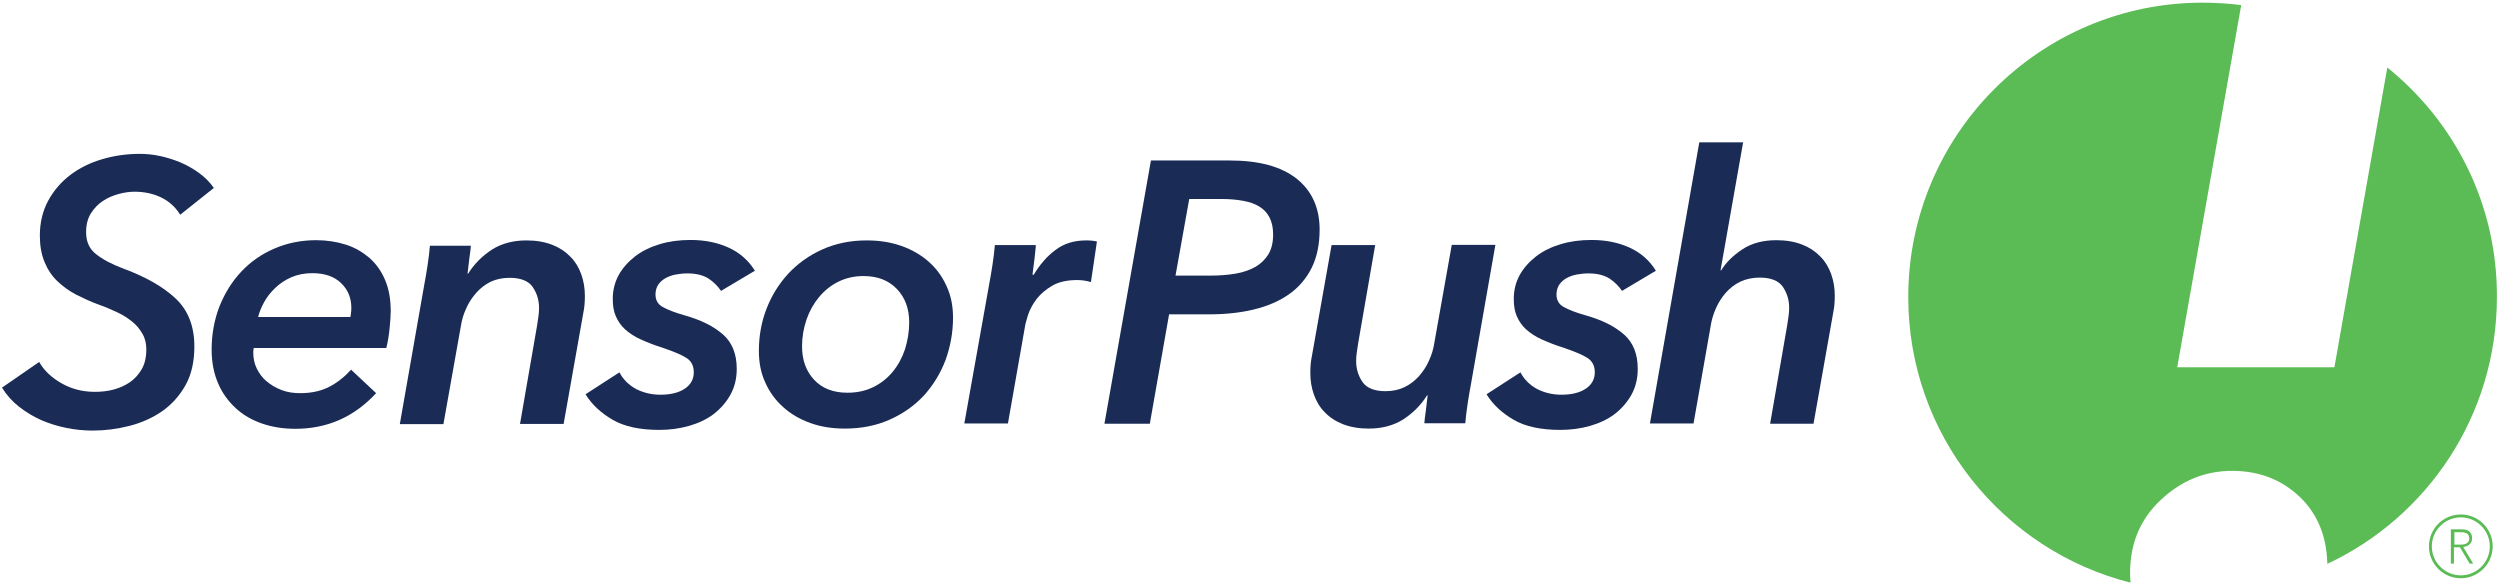 <?xml version="1.0" encoding="utf-8"?>
<!-- Generator: Adobe Illustrator 18.1.1, SVG Export Plug-In . SVG Version: 6.00 Build 0)  -->
<svg version="1.1" id="Color" xmlns="http://www.w3.org/2000/svg" xmlns:xlink="http://www.w3.org/1999/xlink" x="0px" y="0px"
	 viewBox="0 0 1129.3 264.7" enable-background="new 0 0 1129.3 264.7" xml:space="preserve">
<g>
	<g>
		<path fill="#1A2B56" d="M81.4,97c-2.2-3.6-5.2-6.2-8.8-7.9c-3.6-1.7-7.6-2.5-11.8-2.5c-2.1,0-4.5,0.3-7.1,1
			c-2.6,0.7-5,1.7-7.1,3.1c-2.2,1.4-4,3.3-5.5,5.6c-1.5,2.4-2.2,5.2-2.2,8.6c0,4.3,1.5,7.6,4.5,9.9c3,2.4,7,4.5,12,6.4
			c10.4,3.8,18.4,8.4,24,13.7c5.6,5.3,8.4,12.5,8.4,21.6c0,6.8-1.3,12.7-4,17.5c-2.7,4.8-6.2,8.7-10.6,11.8c-4.4,3-9.3,5.2-14.8,6.6
			c-5.5,1.4-11,2.1-16.6,2.1c-3.9,0-7.9-0.4-11.8-1.2c-4-0.8-7.8-2-11.3-3.5c-3.6-1.6-6.9-3.6-10-6c-3.1-2.4-5.7-5.3-7.8-8.7
			l16.8-11.6c2.2,3.9,5.6,7.1,10.2,9.7s9.5,3.8,15,3.8c2.8,0,5.6-0.3,8.3-1c2.7-0.7,5.2-1.8,7.4-3.3c2.2-1.5,4-3.5,5.4-5.9
			c1.4-2.4,2.1-5.4,2.1-9c0-2.7-0.6-5.1-1.8-7.1c-1.2-2.1-2.7-3.9-4.7-5.5c-2-1.6-4.2-3-6.8-4.2c-2.6-1.2-5.3-2.4-8.2-3.4
			c-3.6-1.3-7-2.9-10.2-4.5c-3.2-1.7-6-3.7-8.5-6.1c-2.5-2.4-4.4-5.3-5.8-8.7c-1.4-3.4-2.1-7.3-2.1-11.9c0-5.9,1.3-11.2,3.8-15.8
			c2.5-4.6,5.9-8.5,10-11.6c4.1-3.1,8.9-5.5,14.4-7.1c5.4-1.6,11.1-2.4,16.9-2.4c3,0,6.1,0.3,9.3,1c3.2,0.7,6.3,1.7,9.2,2.9
			c3,1.3,5.8,2.9,8.4,4.8c2.6,1.9,4.8,4.1,6.6,6.7L81.4,97z"/>
		<path fill="#1A2B56" d="M114.6,157.3c-0.1,0.6-0.2,1.2-0.2,1.8c0,2.7,0.5,5.2,1.6,7.4c1.1,2.2,2.5,4.2,4.5,5.8
			c1.9,1.6,4.1,2.9,6.7,3.9c2.6,1,5.4,1.4,8.4,1.4c5.2,0,9.5-1,13.2-2.9c3.6-1.9,6.9-4.5,9.8-7.7l11.3,10.6
			c-10,10.8-22.1,16.1-36.5,16.1c-5.5,0-10.5-0.8-15.1-2.4c-4.6-1.6-8.6-3.9-11.9-7s-6-6.7-7.9-11.2c-1.9-4.4-2.9-9.5-2.9-15.2
			c0-6.9,1.2-13.4,3.5-19.4c2.4-6,5.6-11.2,9.8-15.7c4.2-4.5,9.2-8,15-10.5c5.8-2.5,12.1-3.8,18.9-3.8c4.8,0,9.3,0.7,13.4,2
			c4.1,1.3,7.6,3.4,10.7,6c3,2.7,5.4,6,7.1,10.1c1.7,4,2.5,8.7,2.5,14.1c0,1.8-0.2,4.3-0.5,7.5c-0.3,3.2-0.8,6.2-1.5,9H114.6z
			 M158.3,143.2c0.1-0.8,0.2-1.5,0.3-2.2c0.1-0.7,0.1-1.3,0.1-2c0-4.4-1.5-8.1-4.6-11.1c-3.1-3-7.4-4.5-13-4.5
			c-3.5,0-6.6,0.6-9.4,1.8c-2.8,1.2-5.2,2.8-7.3,4.8c-2.1,2-3.8,4.1-5.1,6.5c-1.3,2.4-2.2,4.6-2.7,6.7H158.3z"/>
		<path fill="#1A2B56" d="M211.6,123.4c2.8-4.4,6.4-7.9,10.7-10.7c4.3-2.7,9.5-4.1,15.5-4.1c4.5,0,8.4,0.7,11.7,2
			c3.3,1.3,6,3.1,8.2,5.4c2.2,2.2,3.8,4.9,4.9,8c1.1,3.1,1.6,6.3,1.6,9.7c0,2.8-0.2,5.3-0.7,7.6l-8.9,50.2h-19.7l7.7-44.4
			c0.2-1.3,0.4-2.7,0.6-4c0.2-1.3,0.3-2.7,0.3-4c0-3.6-1-6.7-2.9-9.5c-1.9-2.7-5.4-4.1-10.4-4.1c-3.2,0-6.1,0.6-8.6,1.8
			c-2.5,1.2-4.6,2.9-6.5,5c-1.8,2.1-3.4,4.4-4.5,7c-1.2,2.6-2,5.2-2.4,7.9l-7.9,44.4h-19.7l11.1-63.3c0.4-2.1,0.9-4.9,1.4-8.2
			c0.5-3.4,0.9-6.4,1.1-9.1h18.5c-0.1,1.2-0.3,3.2-0.7,5.8c-0.3,2.6-0.6,4.9-0.8,6.8H211.6z"/>
		<path fill="#1A2B56" d="M279.8,168.2c1.7,3.2,4.2,5.7,7.5,7.5c3.3,1.7,7,2.6,11,2.6c4.6,0,8.3-0.9,11-2.7c2.7-1.8,4.1-4.3,4.1-7.4
			c0-2.9-1.1-5.1-3.3-6.5c-2.2-1.4-5.7-2.9-10.5-4.5c-3.8-1.2-7.1-2.5-10-3.8c-2.9-1.3-5.2-2.8-7.1-4.5c-1.9-1.7-3.3-3.7-4.3-6
			c-1-2.2-1.4-4.9-1.4-7.9c0-3.9,0.9-7.5,2.7-10.8c1.8-3.2,4.3-6,7.4-8.4c3.1-2.4,6.8-4.2,11.1-5.5c4.3-1.3,8.9-1.9,13.9-1.9
			c6.3,0,12,1.1,17.1,3.4c5.1,2.3,9.1,5.8,12,10.5l-15.3,9.1c-1.5-2.2-3.4-4.1-5.7-5.6c-2.4-1.5-5.5-2.3-9.6-2.3
			c-1.7,0-3.4,0.2-5.1,0.5c-1.7,0.3-3.3,0.9-4.6,1.6c-1.3,0.7-2.4,1.7-3.3,2.9c-0.8,1.2-1.3,2.7-1.3,4.5c0,2.6,1.1,4.5,3.3,5.7
			c2.2,1.2,5.4,2.5,9.7,3.7c7.5,2.1,13.3,5,17.5,8.7c4.1,3.6,6.2,8.8,6.2,15.5c0,4.5-1,8.4-2.9,11.8c-1.9,3.4-4.5,6.3-7.6,8.7
			c-3.2,2.4-6.9,4.1-11.1,5.3c-4.2,1.2-8.7,1.8-13.4,1.8c-8.7,0-15.8-1.5-21.1-4.6c-5.3-3.1-9.4-6.9-12.2-11.5L279.8,168.2z"/>
		<path fill="#1A2B56" d="M381.6,193.6c-5.6,0-10.8-0.8-15.5-2.5c-4.8-1.7-8.9-4.1-12.3-7.2c-3.5-3.1-6.2-6.8-8.1-11.1
			c-2-4.3-2.9-9-2.9-14.3c0-6.6,1.1-12.9,3.4-18.9c2.3-6,5.6-11.3,9.8-15.9c4.3-4.6,9.4-8.3,15.4-11c6-2.7,12.7-4.1,20.1-4.1
			c5.7,0,10.9,0.8,15.7,2.5c4.8,1.7,8.9,4.1,12.3,7.1c3.5,3.1,6.2,6.8,8.1,11.1c2,4.3,2.9,9,2.9,14.2c0,6.7-1.2,13.1-3.4,19.2
			c-2.3,6-5.6,11.4-9.8,16c-4.3,4.6-9.4,8.2-15.5,10.9S389,193.6,381.6,193.6z M410.7,145.6c0-6.1-1.8-11.1-5.5-15
			c-3.7-3.9-8.7-5.9-15.1-5.9c-4.3,0-8.1,0.9-11.5,2.6c-3.4,1.7-6.3,4.1-8.7,7c-2.4,2.9-4.3,6.3-5.6,10.1c-1.3,3.8-2,7.9-2,12.1
			c0,6.1,1.8,11.1,5.4,15c3.6,3.9,8.6,5.9,15.1,5.9c4.3,0,8.1-0.8,11.6-2.5c3.5-1.7,6.4-4,8.8-6.9c2.4-2.9,4.3-6.3,5.6-10.2
			C410,153.9,410.7,149.9,410.7,145.6z"/>
		<path fill="#1A2B56" d="M466.9,124.2c2.8-4.7,6.1-8.5,9.9-11.3c3.8-2.9,8.4-4.3,13.8-4.3c0.8,0,1.6,0,2.5,0.1
			c0.9,0.1,1.7,0.2,2.4,0.4l-2.7,18.3c-1.2-0.3-2.3-0.6-3.3-0.7c-1-0.1-1.9-0.2-2.8-0.2c-4.6,0-8.3,0.8-11.3,2.5
			c-2.9,1.7-5.3,3.7-7.1,6c-1.8,2.4-3.1,4.8-3.9,7.2c-0.8,2.5-1.3,4.4-1.5,5.9l-7.6,43.2h-19.7l11.3-63.3c0.4-2.1,0.9-4.9,1.4-8.2
			c0.5-3.4,0.9-6.4,1.1-9.1h18.5c0,0.6-0.1,1.4-0.2,2.5c-0.1,1.1-0.3,2.4-0.4,3.7c-0.2,1.3-0.3,2.7-0.5,3.9
			c-0.2,1.3-0.3,2.4-0.4,3.3H466.9z"/>
		<path fill="#1A2B56" d="M555.6,72.5c13.1,0,23.1,2.7,30.1,8.2c6.9,5.5,10.4,13.2,10.4,23c0,6.7-1.2,12.5-3.6,17.3
			c-2.4,4.8-5.8,8.8-10.2,11.9c-4.4,3.1-9.7,5.4-15.9,6.9c-6.2,1.5-12.9,2.2-20.3,2.2h-18l-8.7,49.4h-20.5l21-118.9H555.6z
			 M546.7,124.5c4.1,0,8-0.3,11.5-0.9c3.5-0.6,6.5-1.7,9-3.1c2.5-1.5,4.4-3.4,5.8-5.7c1.4-2.4,2.1-5.3,2.1-8.9
			c0-3.1-0.6-5.7-1.7-7.8c-1.1-2.1-2.7-3.7-4.7-4.9c-2-1.2-4.4-2-7.2-2.5c-2.8-0.5-5.9-0.8-9.2-0.8h-15.1l-6.2,34.6H546.7z"/>
		<path fill="#1A2B56" d="M644.5,178.8c-2.8,4.4-6.4,7.9-10.7,10.7c-4.3,2.7-9.5,4.1-15.5,4.1c-4.5,0-8.4-0.7-11.7-2
			c-3.3-1.3-6-3.1-8.2-5.4c-2.2-2.2-3.8-4.9-4.9-8c-1.1-3.1-1.6-6.3-1.6-9.7c0-2.8,0.2-5.3,0.7-7.6l8.9-50.2h19.7l-7.7,44.4
			c-0.2,1.3-0.4,2.7-0.6,4c-0.2,1.3-0.3,2.7-0.3,4c0,3.6,1,6.7,2.9,9.5c1.9,2.7,5.4,4.1,10.4,4.1c3.1,0,6-0.6,8.5-1.8
			c2.5-1.2,4.7-2.9,6.6-5c1.8-2.1,3.4-4.4,4.5-7c1.2-2.6,2-5.2,2.4-7.9l7.9-44.4h19.7l-11.1,63.3c-0.4,2.1-0.9,4.9-1.4,8.2
			c-0.5,3.4-0.9,6.4-1.1,9.1h-18.5c0.1-1.2,0.3-3.2,0.7-5.8c0.3-2.6,0.6-4.9,0.8-6.8H644.5z"/>
		<path fill="#1A2B56" d="M686.8,168.2c1.7,3.2,4.2,5.7,7.5,7.5c3.3,1.7,7,2.6,11,2.6c4.6,0,8.3-0.9,11-2.7c2.7-1.8,4.1-4.3,4.1-7.4
			c0-2.9-1.1-5.1-3.3-6.5c-2.2-1.4-5.7-2.9-10.5-4.5c-3.8-1.2-7.1-2.5-10-3.8c-2.9-1.3-5.2-2.8-7.1-4.5c-1.9-1.7-3.3-3.7-4.3-6
			c-1-2.2-1.4-4.9-1.4-7.9c0-3.9,0.9-7.5,2.7-10.8c1.8-3.2,4.3-6,7.4-8.4c3.1-2.4,6.8-4.2,11.1-5.5c4.3-1.3,8.9-1.9,13.9-1.9
			c6.3,0,12,1.1,17.1,3.4c5.1,2.3,9.1,5.8,12,10.5l-15.3,9.1c-1.5-2.2-3.4-4.1-5.7-5.6c-2.4-1.5-5.5-2.3-9.6-2.3
			c-1.7,0-3.4,0.2-5.1,0.5c-1.7,0.3-3.3,0.9-4.6,1.6c-1.3,0.7-2.4,1.7-3.3,2.9c-0.8,1.2-1.3,2.7-1.3,4.5c0,2.6,1.1,4.5,3.3,5.7
			c2.2,1.2,5.4,2.5,9.7,3.7c7.5,2.1,13.3,5,17.5,8.7c4.1,3.6,6.2,8.8,6.2,15.5c0,4.5-1,8.4-2.9,11.8c-1.9,3.4-4.5,6.3-7.6,8.7
			c-3.2,2.4-6.9,4.1-11.1,5.3c-4.2,1.2-8.7,1.8-13.4,1.8c-8.7,0-15.8-1.5-21.1-4.6c-5.3-3.1-9.4-6.9-12.2-11.5L686.8,168.2z"/>
		<path fill="#1A2B56" d="M799.6,191.4l7.7-44.4c0.2-1.3,0.4-2.7,0.6-4c0.2-1.3,0.3-2.7,0.3-4c0-3.6-1-6.7-2.9-9.5
			c-1.9-2.7-5.4-4.1-10.4-4.1c-3.2,0-6.1,0.6-8.7,1.8c-2.5,1.2-4.7,2.9-6.6,5c-1.8,2.1-3.4,4.5-4.5,7.1c-1.2,2.7-2,5.4-2.4,8.2
			l-7.7,43.8h-19.7l22.3-127h19.8l-10.2,57.8h0.3c2.2-3.6,5.4-6.7,9.6-9.5c4.1-2.7,9.2-4.1,15.3-4.1c4.5,0,8.4,0.7,11.7,2
			c3.3,1.3,6,3.1,8.2,5.4c2.2,2.2,3.8,4.9,4.9,8c1.1,3.1,1.6,6.3,1.6,9.7c0,2.8-0.2,5.3-0.7,7.6l-8.9,50.2H799.6z"/>
	</g>
	<g>
		<path fill="#5BBB55" d="M1078.4,30.5l-23.9,135.4h-71l28.9-163.6c-5.7-0.7-11.5-1.1-17.4-1.1c-73.4,0-133,59.5-133,133
			c0,62.2,42.7,114.4,100.4,129c-0.1-1.4-0.2-2.9-0.2-4.4c0-13.3,4.6-24.4,14-33.1c9.3-8.7,20-13,32.1-13c12.1,0,22.3,3.9,30.6,11.8
			c7.9,7.6,12.1,17.6,12.4,30.2c45.3-21.2,76.6-67.2,76.6-120.5C1128.1,92.2,1108.7,54.9,1078.4,30.5z"/>
		<g>
			<g>
				<path fill="#5BBB55" d="M1111.6,233.7c7.2,0,13.1,5.9,13.1,13.1c0,7.2-5.9,13.1-13.1,13.1s-13.1-5.9-13.1-13.1
					C1098.5,239.6,1104.4,233.7,1111.6,233.7 M1111.6,232.4c-8,0-14.4,6.5-14.4,14.4c0,8,6.5,14.4,14.4,14.4s14.4-6.5,14.4-14.4
					C1126,238.8,1119.5,232.4,1111.6,232.4L1111.6,232.4z"/>
			</g>
			<path fill="#5BBB55" d="M1107.3,239.1h4.1c0.2,0,0.5,0,0.8,0c0.4,0,0.7,0.1,1.1,0.1c0.4,0.1,0.8,0.2,1.2,0.3
				c0.4,0.2,0.8,0.4,1.1,0.7c0.3,0.3,0.6,0.7,0.8,1.2c0.2,0.5,0.3,1,0.3,1.7c0,0.7-0.1,1.4-0.4,1.8c-0.3,0.5-0.6,0.9-1,1.2
				c-0.4,0.3-0.8,0.5-1.3,0.7c-0.5,0.1-0.9,0.2-1.3,0.3l4.5,7.5h-1.6l-4.4-7.4h-2.7v7.4h-1.4V239.1z M1108.7,246h3.1
				c0.8,0,1.4-0.1,1.9-0.3c0.5-0.2,0.8-0.4,1.1-0.7c0.3-0.3,0.4-0.6,0.5-0.9c0.1-0.3,0.1-0.6,0.1-0.9c0-0.3-0.1-0.6-0.1-0.9
				c-0.1-0.3-0.3-0.6-0.5-0.9s-0.6-0.5-1.1-0.7c-0.5-0.2-1.1-0.3-1.9-0.3h-3.1V246z"/>
		</g>
	</g>
</g>
</svg>
